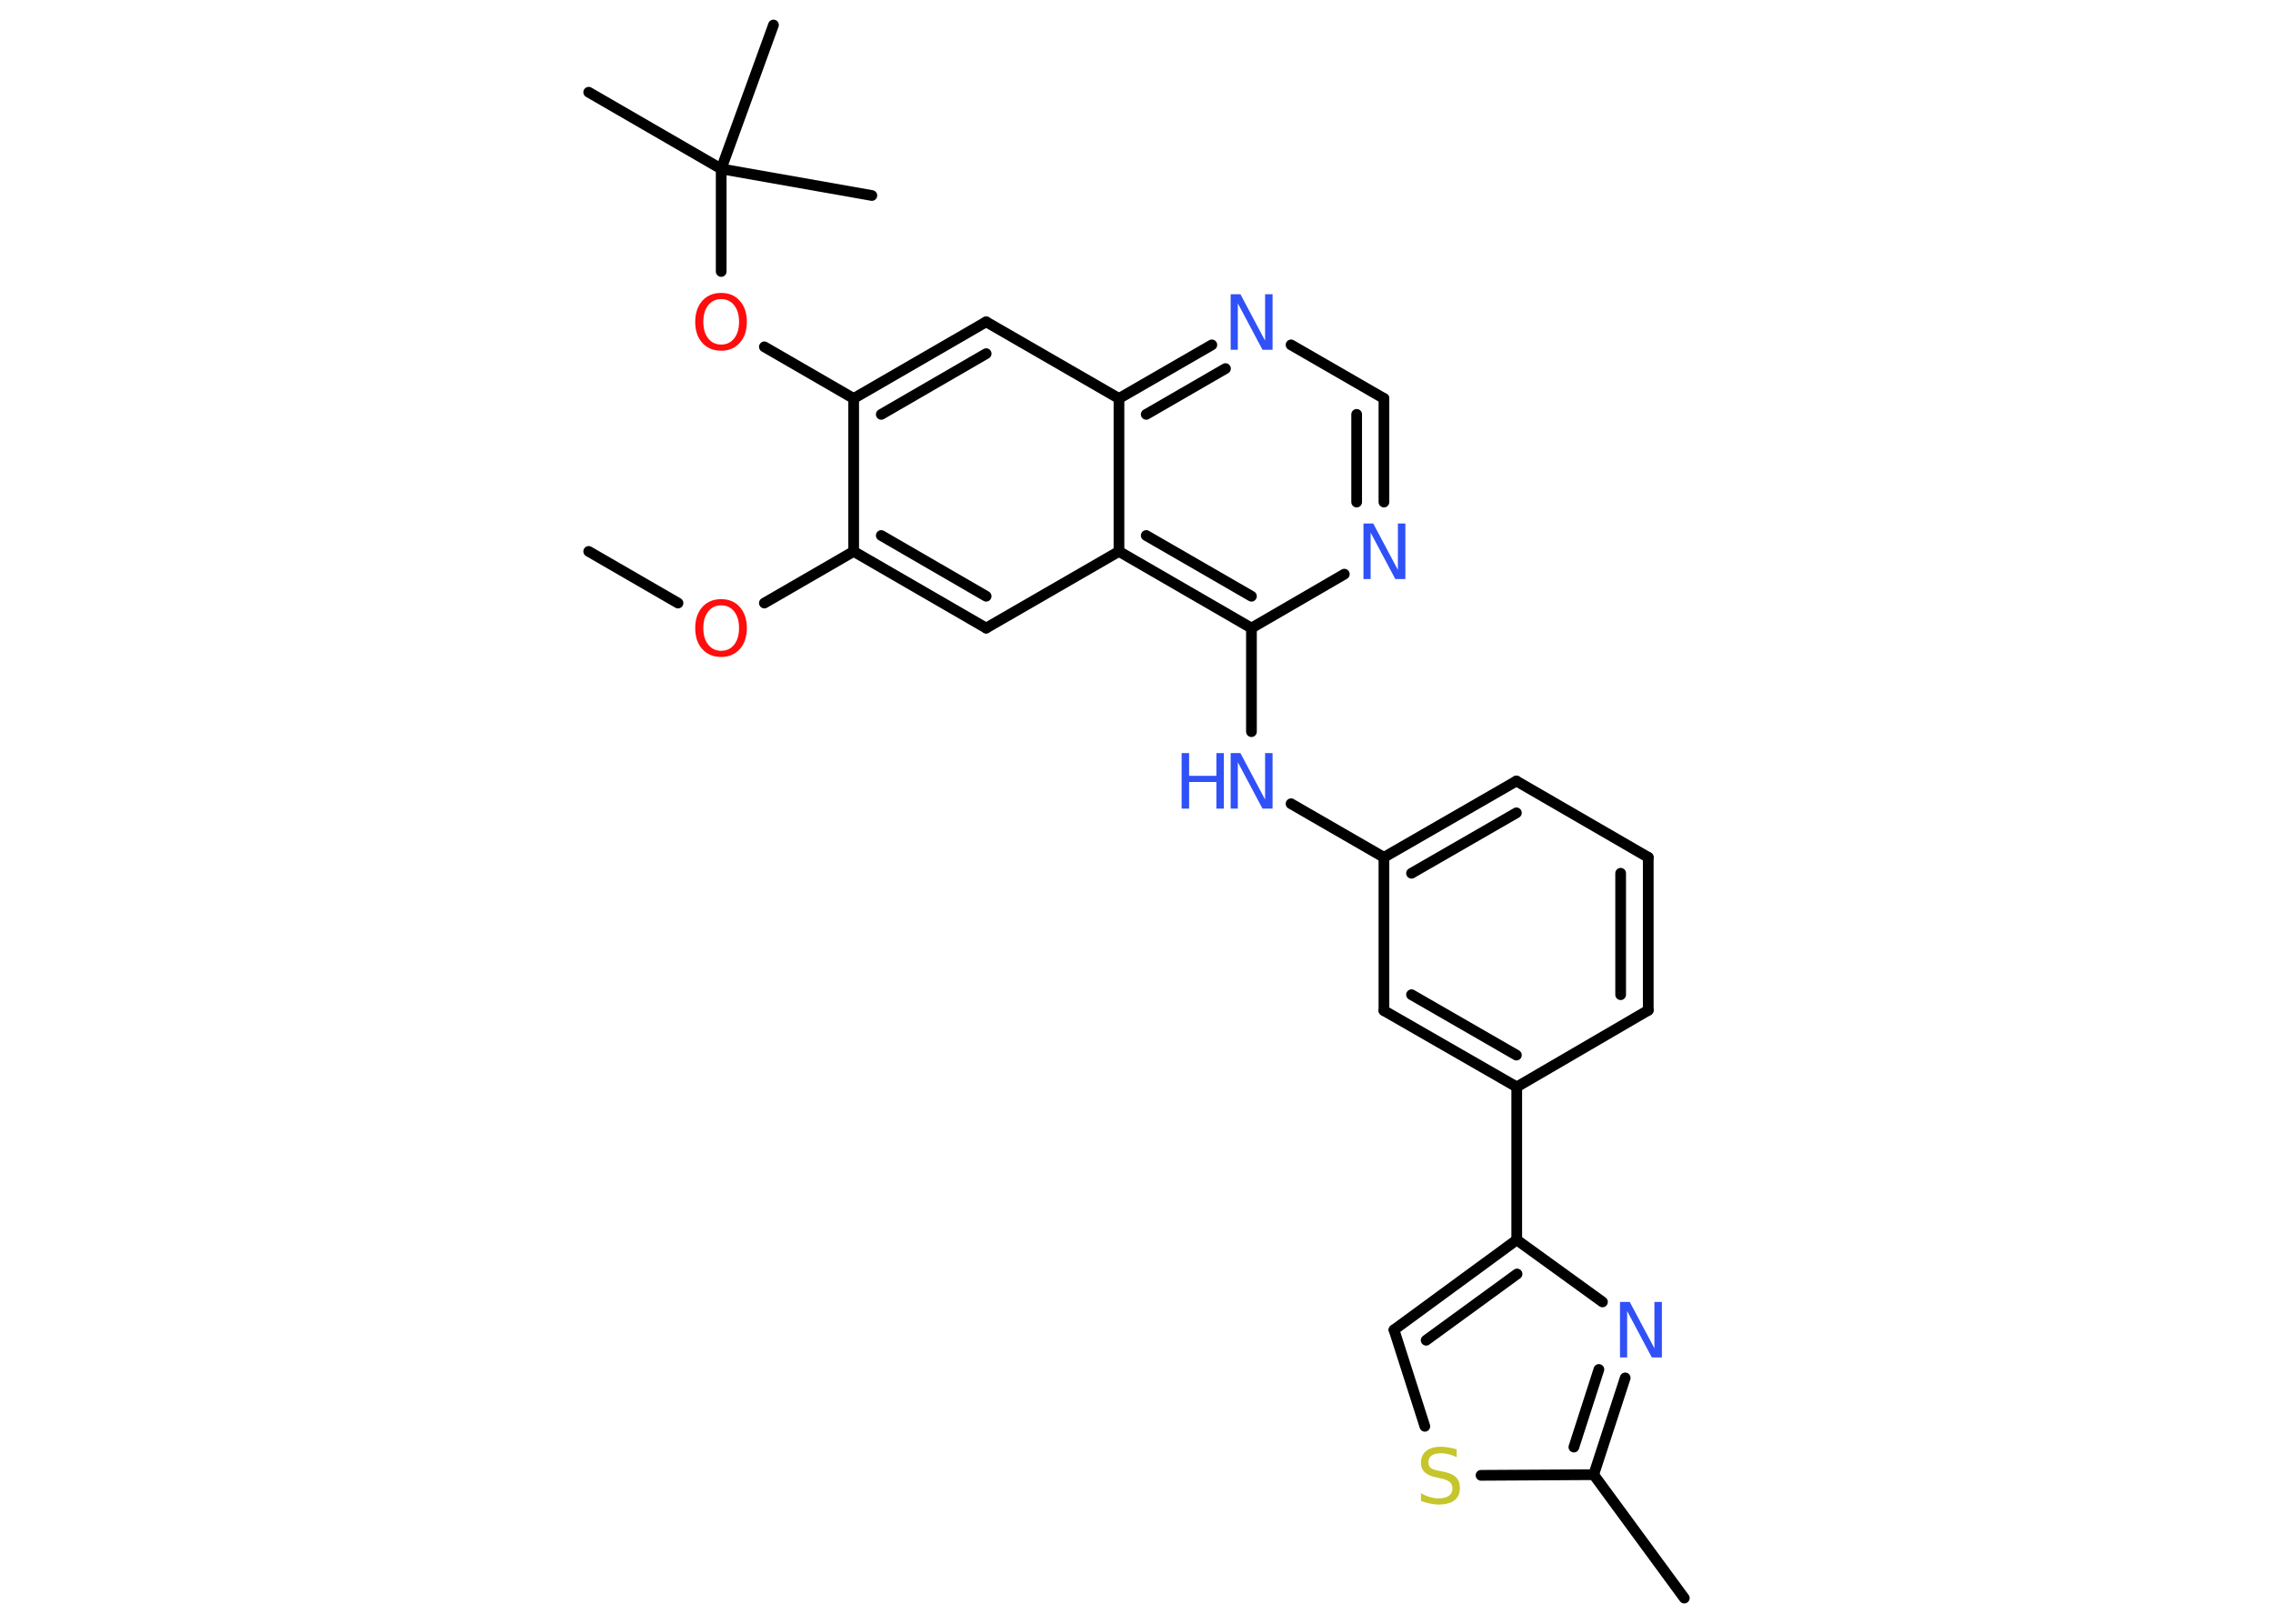 <?xml version='1.0' encoding='UTF-8'?>
<!DOCTYPE svg PUBLIC "-//W3C//DTD SVG 1.1//EN" "http://www.w3.org/Graphics/SVG/1.1/DTD/svg11.dtd">
<svg version='1.2' xmlns='http://www.w3.org/2000/svg' xmlns:xlink='http://www.w3.org/1999/xlink' width='70.0mm' height='50.0mm' viewBox='0 0 70.0 50.0'>
  <desc>Generated by the Chemistry Development Kit (http://github.com/cdk)</desc>
  <g stroke-linecap='round' stroke-linejoin='round' stroke='#000000' stroke-width='.33' fill='#3050F8'>
    <rect x='.0' y='.0' width='70.0' height='50.0' fill='#FFFFFF' stroke='none'/>
    <g id='mol1' class='mol'>
      <line id='mol1bnd1' class='bond' x1='18.13' y1='16.98' x2='20.88' y2='18.57'/>
      <line id='mol1bnd2' class='bond' x1='23.54' y1='18.57' x2='26.29' y2='16.98'/>
      <g id='mol1bnd3' class='bond'>
        <line x1='26.29' y1='16.98' x2='30.37' y2='19.34'/>
        <line x1='27.14' y1='16.49' x2='30.37' y2='18.36'/>
      </g>
      <line id='mol1bnd4' class='bond' x1='30.37' y1='19.34' x2='34.46' y2='16.98'/>
      <g id='mol1bnd5' class='bond'>
        <line x1='34.46' y1='16.98' x2='38.54' y2='19.34'/>
        <line x1='35.3' y1='16.49' x2='38.54' y2='18.36'/>
      </g>
      <line id='mol1bnd6' class='bond' x1='38.54' y1='19.34' x2='38.54' y2='22.53'/>
      <line id='mol1bnd7' class='bond' x1='39.76' y1='24.75' x2='42.62' y2='26.4'/>
      <g id='mol1bnd8' class='bond'>
        <line x1='46.7' y1='24.05' x2='42.62' y2='26.4'/>
        <line x1='46.7' y1='25.03' x2='43.47' y2='26.89'/>
      </g>
      <line id='mol1bnd9' class='bond' x1='46.7' y1='24.05' x2='50.76' y2='26.4'/>
      <g id='mol1bnd10' class='bond'>
        <line x1='50.76' y1='31.11' x2='50.76' y2='26.4'/>
        <line x1='49.91' y1='30.63' x2='49.91' y2='26.89'/>
      </g>
      <line id='mol1bnd11' class='bond' x1='50.76' y1='31.11' x2='46.71' y2='33.47'/>
      <line id='mol1bnd12' class='bond' x1='46.71' y1='33.47' x2='46.71' y2='38.18'/>
      <g id='mol1bnd13' class='bond'>
        <line x1='46.71' y1='38.18' x2='42.93' y2='40.95'/>
        <line x1='46.72' y1='39.23' x2='43.92' y2='41.27'/>
      </g>
      <line id='mol1bnd14' class='bond' x1='42.93' y1='40.95' x2='43.88' y2='43.92'/>
      <line id='mol1bnd15' class='bond' x1='45.61' y1='45.43' x2='49.08' y2='45.41'/>
      <line id='mol1bnd16' class='bond' x1='49.08' y1='45.41' x2='51.87' y2='49.21'/>
      <g id='mol1bnd17' class='bond'>
        <line x1='49.08' y1='45.41' x2='50.05' y2='42.43'/>
        <line x1='48.47' y1='44.56' x2='49.24' y2='42.17'/>
      </g>
      <line id='mol1bnd18' class='bond' x1='46.71' y1='38.18' x2='49.35' y2='40.09'/>
      <g id='mol1bnd19' class='bond'>
        <line x1='42.62' y1='31.12' x2='46.71' y2='33.47'/>
        <line x1='43.47' y1='30.63' x2='46.7' y2='32.49'/>
      </g>
      <line id='mol1bnd20' class='bond' x1='42.62' y1='26.4' x2='42.62' y2='31.12'/>
      <line id='mol1bnd21' class='bond' x1='38.54' y1='19.34' x2='41.4' y2='17.68'/>
      <g id='mol1bnd22' class='bond'>
        <line x1='42.62' y1='15.46' x2='42.62' y2='12.27'/>
        <line x1='41.78' y1='15.46' x2='41.78' y2='12.76'/>
      </g>
      <line id='mol1bnd23' class='bond' x1='42.62' y1='12.27' x2='39.76' y2='10.62'/>
      <g id='mol1bnd24' class='bond'>
        <line x1='37.32' y1='10.62' x2='34.46' y2='12.27'/>
        <line x1='37.74' y1='11.35' x2='35.3' y2='12.76'/>
      </g>
      <line id='mol1bnd25' class='bond' x1='34.46' y1='16.98' x2='34.46' y2='12.27'/>
      <line id='mol1bnd26' class='bond' x1='34.46' y1='12.27' x2='30.37' y2='9.91'/>
      <g id='mol1bnd27' class='bond'>
        <line x1='30.37' y1='9.91' x2='26.29' y2='12.27'/>
        <line x1='30.37' y1='10.89' x2='27.14' y2='12.76'/>
      </g>
      <line id='mol1bnd28' class='bond' x1='26.29' y1='16.98' x2='26.29' y2='12.27'/>
      <line id='mol1bnd29' class='bond' x1='26.29' y1='12.27' x2='23.54' y2='10.68'/>
      <line id='mol1bnd30' class='bond' x1='22.21' y1='8.36' x2='22.21' y2='5.2'/>
      <line id='mol1bnd31' class='bond' x1='22.21' y1='5.2' x2='18.13' y2='2.84'/>
      <line id='mol1bnd32' class='bond' x1='22.21' y1='5.2' x2='26.85' y2='6.02'/>
      <line id='mol1bnd33' class='bond' x1='22.21' y1='5.2' x2='23.82' y2='.77'/>
      <path id='mol1atm2' class='atom' d='M22.21 18.64q-.25 .0 -.4 .19q-.15 .19 -.15 .51q.0 .32 .15 .51q.15 .19 .4 .19q.25 .0 .4 -.19q.15 -.19 .15 -.51q.0 -.32 -.15 -.51q-.15 -.19 -.4 -.19zM22.21 18.45q.36 .0 .57 .24q.22 .24 .22 .65q.0 .41 -.22 .65q-.22 .24 -.57 .24q-.36 .0 -.58 -.24q-.22 -.24 -.22 -.65q.0 -.4 .22 -.65q.22 -.24 .58 -.24z' stroke='none' fill='#FF0D0D'/>
      <g id='mol1atm7' class='atom'>
        <path d='M37.89 23.19h.31l.76 1.43v-1.43h.23v1.71h-.31l-.76 -1.43v1.43h-.22v-1.71z' stroke='none'/>
        <path d='M36.39 23.19h.23v.7h.84v-.7h.23v1.71h-.23v-.82h-.84v.82h-.23v-1.71z' stroke='none'/>
      </g>
      <path id='mol1atm15' class='atom' d='M44.86 44.64v.23q-.13 -.06 -.25 -.09q-.12 -.03 -.23 -.03q-.19 .0 -.29 .07q-.1 .07 -.1 .21q.0 .11 .07 .17q.07 .06 .26 .09l.14 .03q.26 .05 .38 .17q.12 .12 .12 .33q.0 .25 -.17 .38q-.17 .13 -.49 .13q-.12 .0 -.26 -.03q-.14 -.03 -.28 -.08v-.24q.14 .08 .28 .12q.14 .04 .27 .04q.2 .0 .31 -.08q.11 -.08 .11 -.22q.0 -.13 -.08 -.2q-.08 -.07 -.25 -.11l-.14 -.03q-.26 -.05 -.38 -.16q-.12 -.11 -.12 -.3q.0 -.23 .16 -.36q.16 -.13 .44 -.13q.12 .0 .24 .02q.13 .02 .26 .06z' stroke='none' fill='#C6C62C'/>
      <path id='mol1atm18' class='atom' d='M49.88 40.09h.31l.76 1.43v-1.43h.23v1.71h-.31l-.76 -1.43v1.43h-.22v-1.71z' stroke='none'/>
      <path id='mol1atm20' class='atom' d='M41.98 16.12h.31l.76 1.43v-1.43h.23v1.71h-.31l-.76 -1.43v1.43h-.22v-1.71z' stroke='none'/>
      <path id='mol1atm22' class='atom' d='M37.89 9.06h.31l.76 1.43v-1.43h.23v1.71h-.31l-.76 -1.43v1.43h-.22v-1.71z' stroke='none'/>
      <path id='mol1atm26' class='atom' d='M22.21 9.21q-.25 .0 -.4 .19q-.15 .19 -.15 .51q.0 .32 .15 .51q.15 .19 .4 .19q.25 .0 .4 -.19q.15 -.19 .15 -.51q.0 -.32 -.15 -.51q-.15 -.19 -.4 -.19zM22.21 9.02q.36 .0 .57 .24q.22 .24 .22 .65q.0 .41 -.22 .65q-.22 .24 -.57 .24q-.36 .0 -.58 -.24q-.22 -.24 -.22 -.65q.0 -.4 .22 -.65q.22 -.24 .58 -.24z' stroke='none' fill='#FF0D0D'/>
    </g>
  </g>
</svg>
